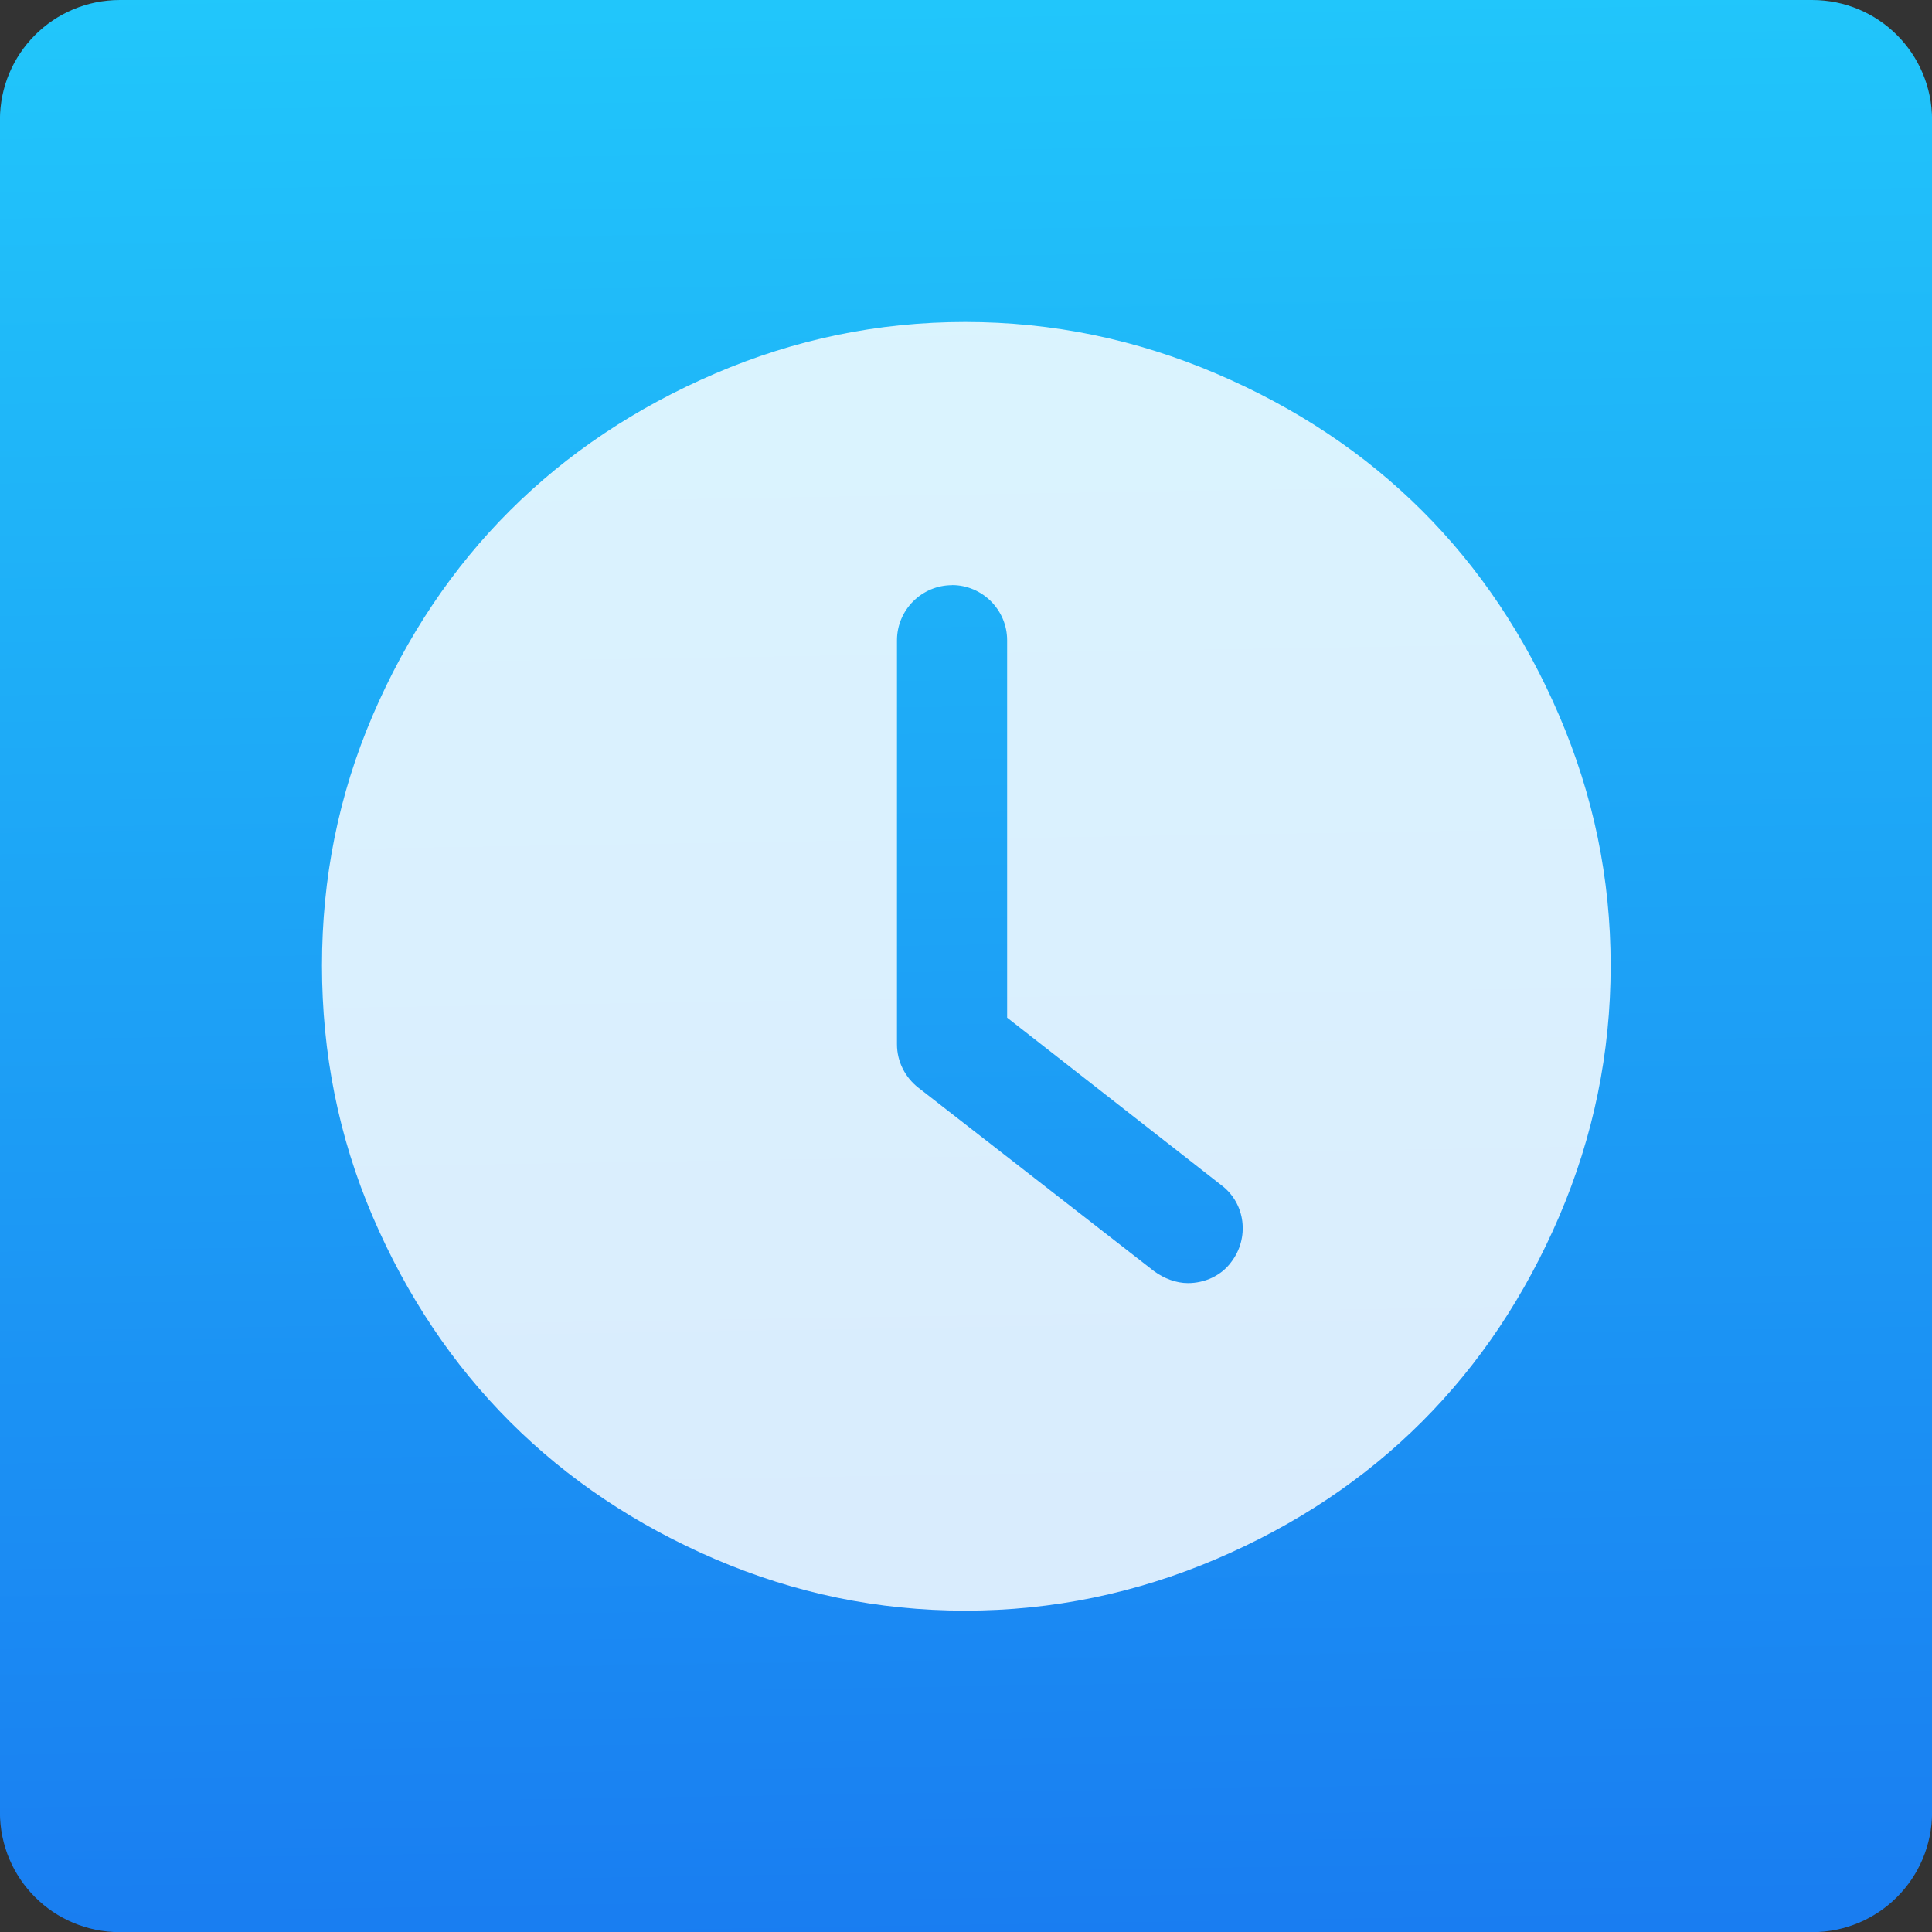 <svg xmlns="http://www.w3.org/2000/svg" viewBox="0 0 48 48"><rect x="0" y="0" width="48" height="48" fill="#333333" stroke="none"/><defs><linearGradient id="0" x1="61.57" y1="22.939" x2="60.753" y2="-27.706" gradientUnits="userSpaceOnUse"><stop stop-color="#197cf1"/><stop offset="1" stop-color="#21c9fb"/></linearGradient></defs><path d="m41.36-25.875h42.04c1.652 0 2.982 1.33 2.982 2.982v42.04c0 1.652-1.33 2.982-2.982 2.982h-42.04c-1.652 0-2.982-1.33-2.982-2.982v-42.04c0-1.652 1.33-2.982 2.982-2.982" transform="matrix(1 0 0 1-38.38 25.875)" fill="url(#0)" fill-rule="evenodd"/><path d="m23.961 0c-3.254 0-6.348.645-9.318 1.92-5.9 2.532-10.221 6.826-12.756 12.738-1.27 2.962-1.887 6.06-1.887 9.314 0 3.256.616 6.383 1.887 9.346 2.535 5.912 6.857 10.229 12.756 12.762 2.971 1.275 6.06 1.92 9.318 1.92 3.254 0 6.369-.652 9.342-1.92 5.949-2.539 10.248-6.86 12.779-12.762 1.274-2.972 1.918-6.09 1.918-9.346 0-3.255-.643-6.342-1.918-9.314-2.531-5.903-6.83-10.2-12.779-12.738-2.973-1.269-6.087-1.92-9.342-1.92m-.494 9.799c1.128 0 2.053.924 2.053 2.053v14.06l7.969 6.232c.923.684 1.061 1.984.377 2.873-.376.513-.994.783-1.609.783-.444 0-.886-.17-1.262-.443l-8.787-6.84c-.479-.376-.791-.961-.791-1.611v-15.05c0-1.129.922-2.053 2.051-2.053" transform="matrix(.667 0 0 .667 8 8)" opacity=".99" fill="#fff" fill-opacity=".843"/></svg>
